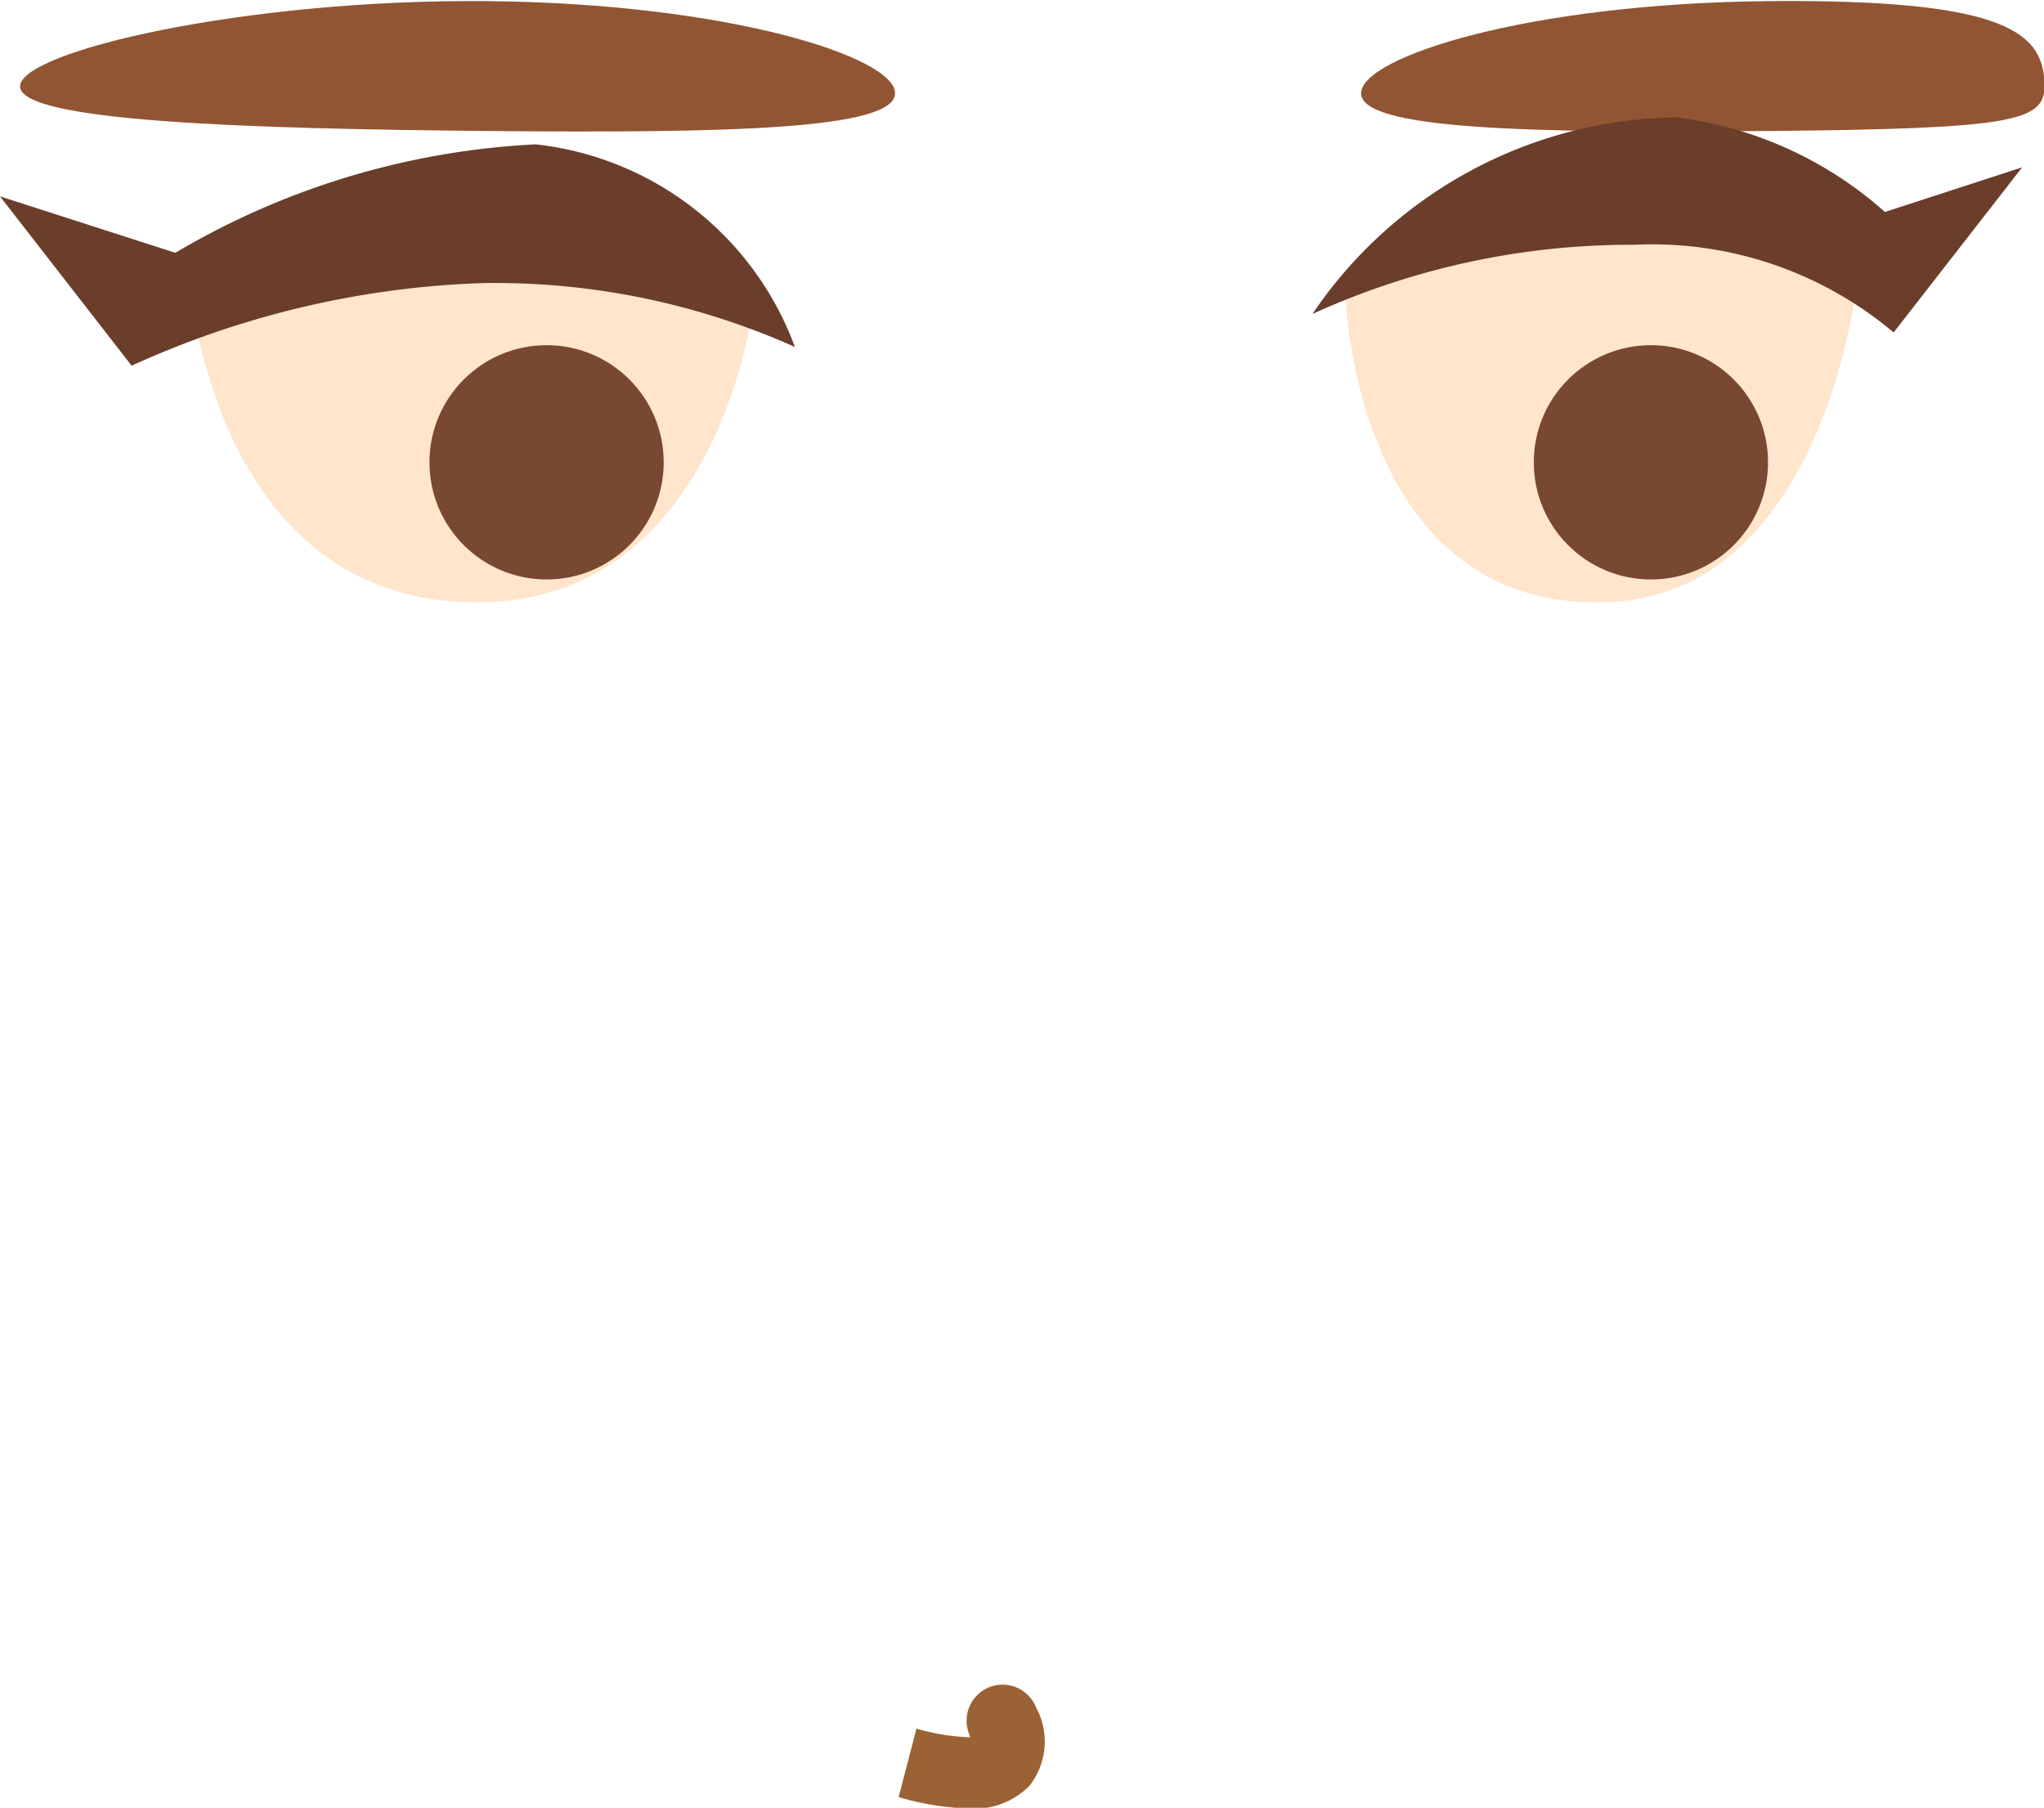 <svg xmlns="http://www.w3.org/2000/svg" width="9.162" height="8.102" viewBox="0 0 9.162 8.102"><defs><style>.a{fill:#915533;}.b{fill:#ffe5cc;}.c{fill:#794830;}.d{fill:#6b3d2b;}.e{fill:#9b6335;}</style></defs><g transform="translate(-204.599 -93.253)"><path class="a" d="M208.611,93.671c0,.163-.752.179-1.834.169s-2.089-.043-2.088-.2,1.01-.392,2.093-.382S208.612,93.509,208.611,93.671Z"/><path class="a" d="M210.7,93.671c0,.163.751.179,1.834.169s1.229-.043,1.229-.2c0-.234-.152-.392-1.235-.382S210.7,93.509,210.7,93.671Z"/><path class="b" d="M205.454,94.552s.119,1.438,1.325,1.4c1.04-.032,1.193-1.312,1.193-1.312l-1.107-.29Z"/><circle class="c" cx="0.525" cy="0.525" r="0.525" transform="translate(206.524 94.8)"/><path class="d" d="M208.162,94.808a3.291,3.291,0,0,0-1.409-.286,4.116,4.116,0,0,0-1.564.37l-.59-.759.786.253A3.509,3.509,0,0,1,207,93.9,1.4,1.4,0,0,1,208.162,94.808Z"/><path class="b" d="M210.63,94.577s.039,1.416,1.172,1.375c.977-.035,1.121-1.434,1.121-1.434l-1.04-.318Z"/><path class="d" d="M210.482,94.66a3.444,3.444,0,0,1,1.442-.31,1.681,1.681,0,0,1,1.163.393l.576-.74-.615.2a1.723,1.723,0,0,0-.935-.424A2,2,0,0,0,210.482,94.66Z"/><circle class="c" cx="0.525" cy="0.525" r="0.525" transform="translate(211.474 94.8)"/><path class="e" d="M208.707,101a.965.965,0,0,0,.241.039l-.005-.015a.16.16,0,0,1,.3-.119.32.32,0,0,1-.031.353.347.347,0,0,1-.272.1,1.234,1.234,0,0,1-.313-.051"/></g></svg>